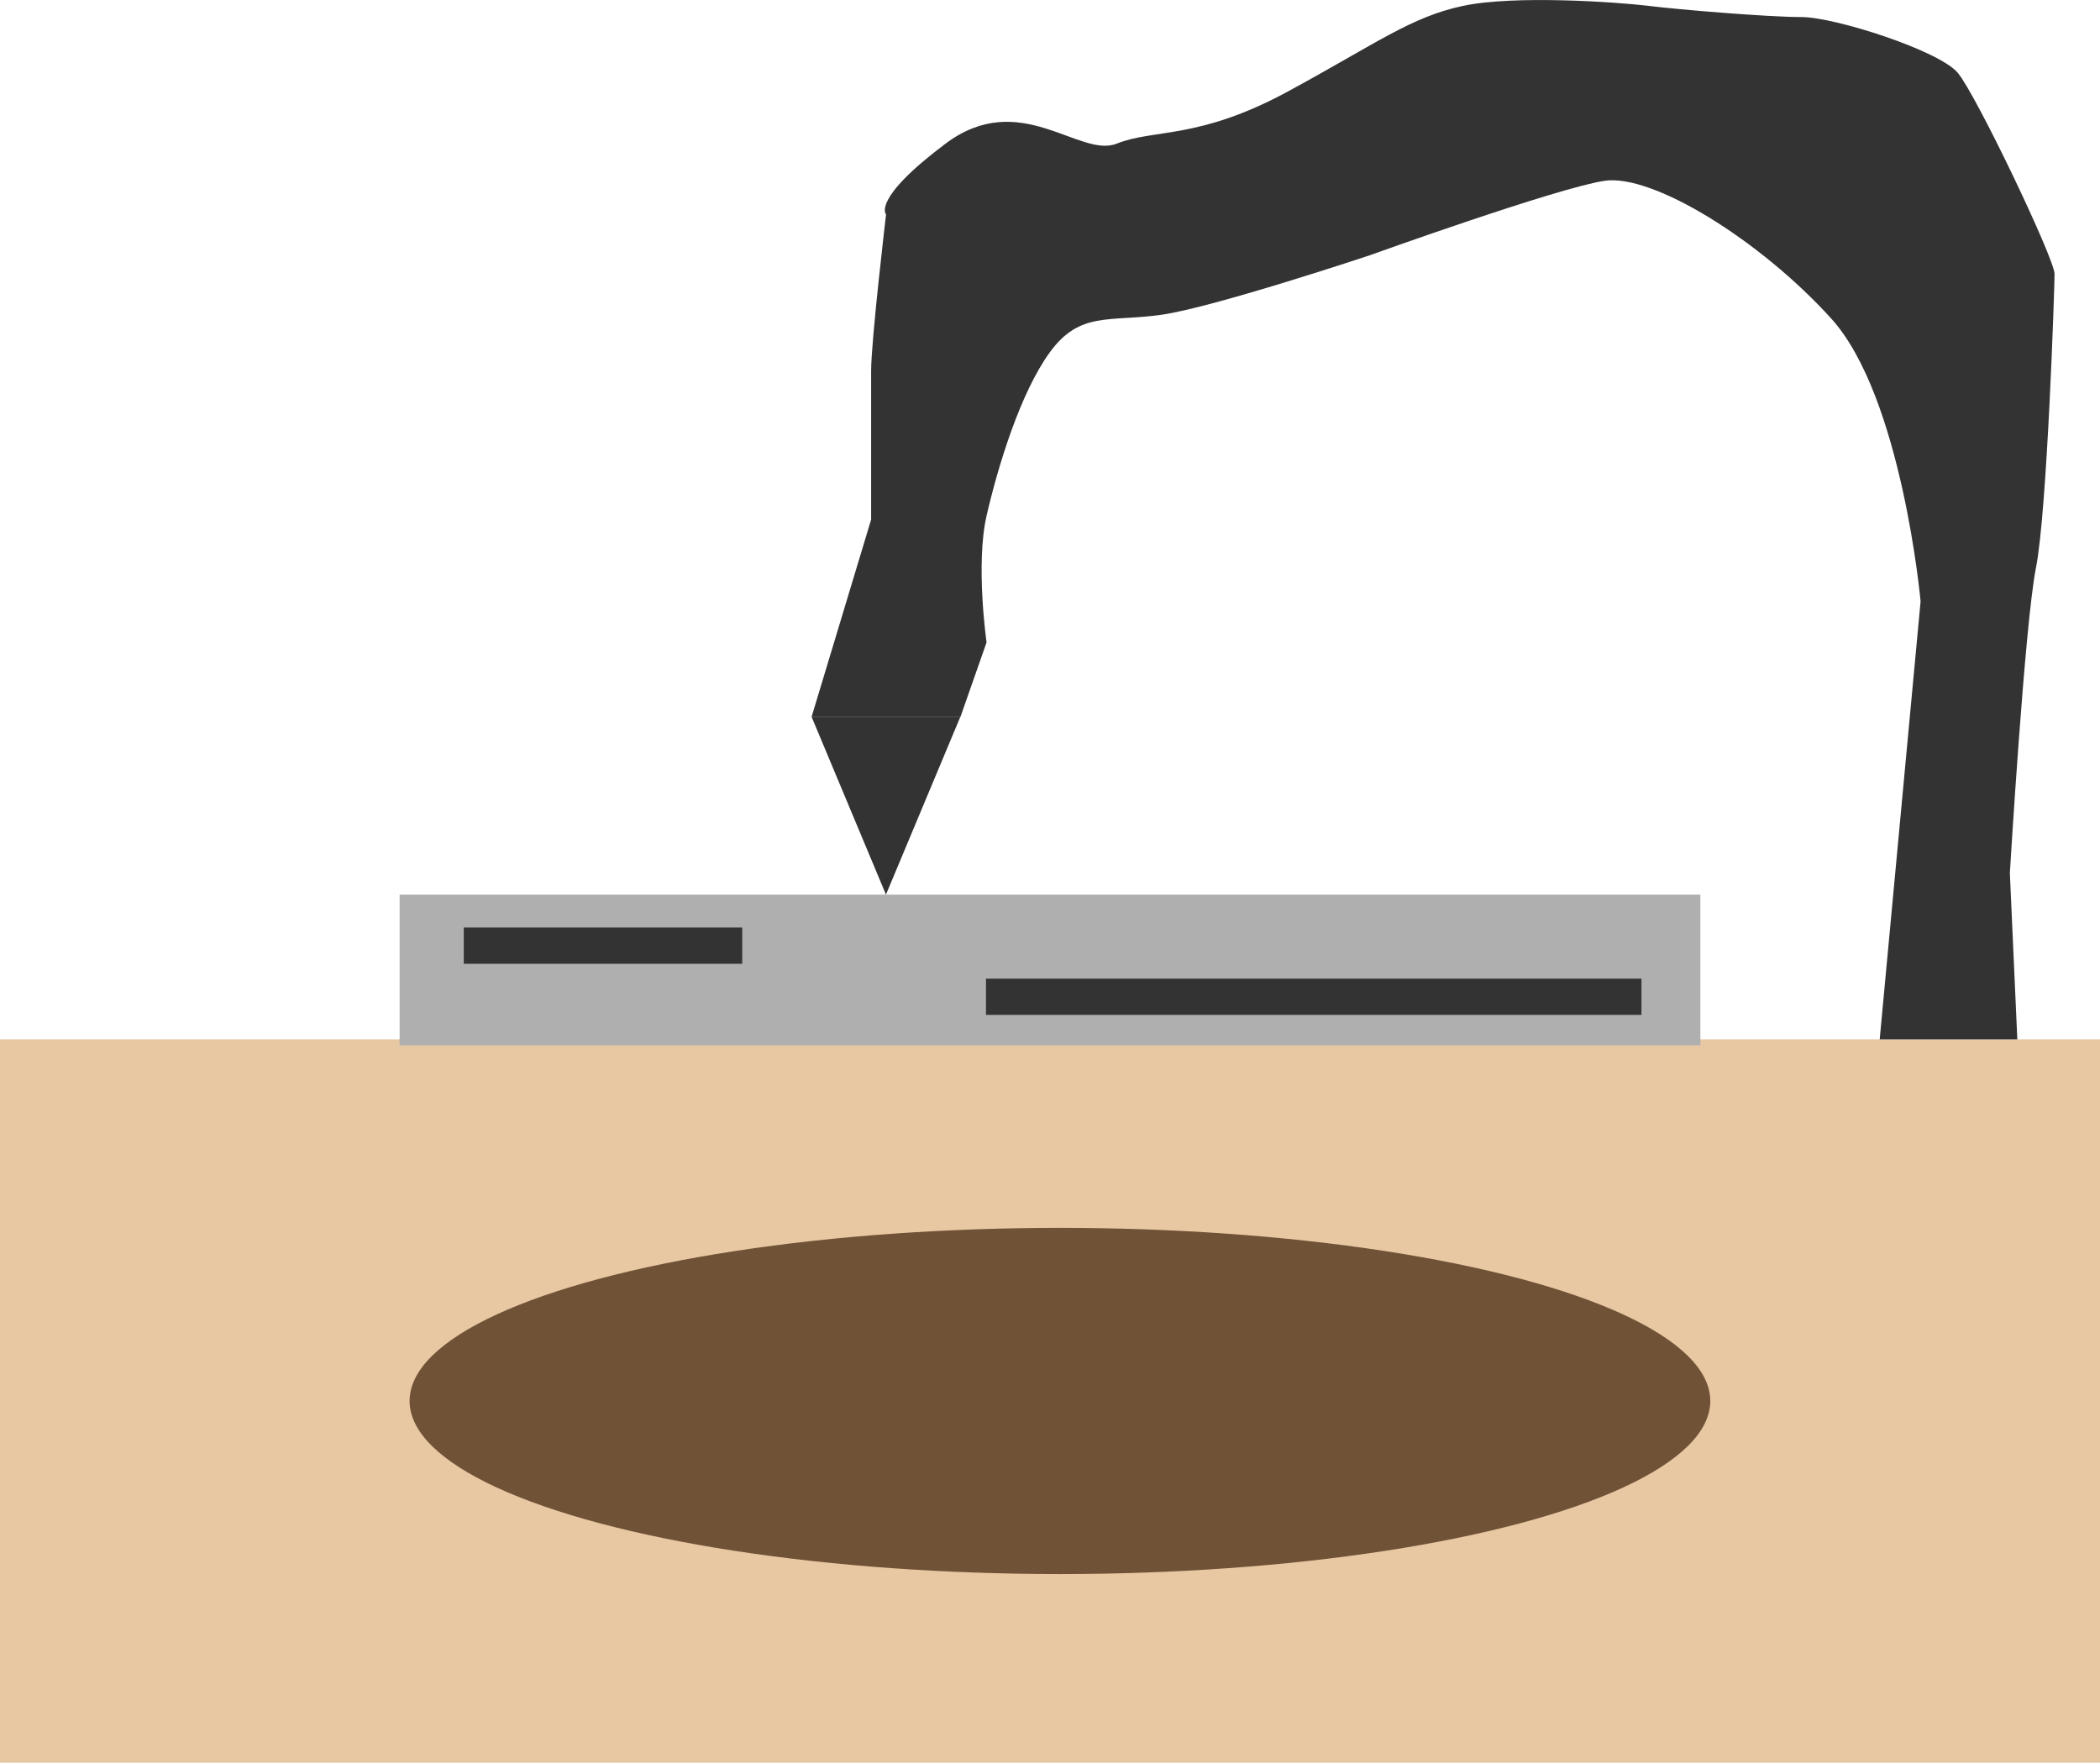 <?xml version="1.0" encoding="UTF-8"?>
<svg id="Layer_1" data-name="Layer 1" xmlns="http://www.w3.org/2000/svg" width="216.67" height="181.88" viewBox="0 0 216.67 181.88">
  <rect y="107.24" width="216.67" height="74.64" fill="#e8c7a3"/>
  <ellipse cx="109.36" cy="144.56" rx="67.1" ry="17.86" fill="#705336"/>
  <rect x="41.23" y="92.31" width="134.21" height="15.55" fill="#afafaf"/>
  <polygon points="91.41 92.31 83.73 73.95 99.09 73.95 91.41 92.31" fill="#333"/>
  <path d="M193.94,107.24l4.22-45.19s-1.92-21.12-9.22-29.18-18.43-14.98-23.42-14.21-24.19,7.68-24.19,7.68c0,0-16.13,5.38-21.5,6.14s-8.4-.38-11.49,3.84-5.4,11.9-6.55,16.9,0,13.06,0,13.06l-2.69,7.68h-15.36l6.14-20.35v-15.36c0-3.07,1.54-16.13,1.54-16.13,0,0-1.54-1.54,6.14-7.3s13.82,1.54,17.66,0,8.45-.38,17.66-5.38,12.67-7.68,18.05-8.83,16.13-.38,19.2,0,12.29,1.15,15.74,1.15,14.21,3.46,16.13,5.76,9.98,19.2,9.98,20.74-.77,24.58-1.92,30.34-2.69,31.49-2.69,31.49l.77,17.16h-14.21Z" fill="#333"/>
  <rect x="101.73" y="100.98" width="67.63" height="3.74" fill="#333"/>
  <rect x="47.85" y="95.71" width="28.73" height="3.74" fill="#333"/>
</svg>